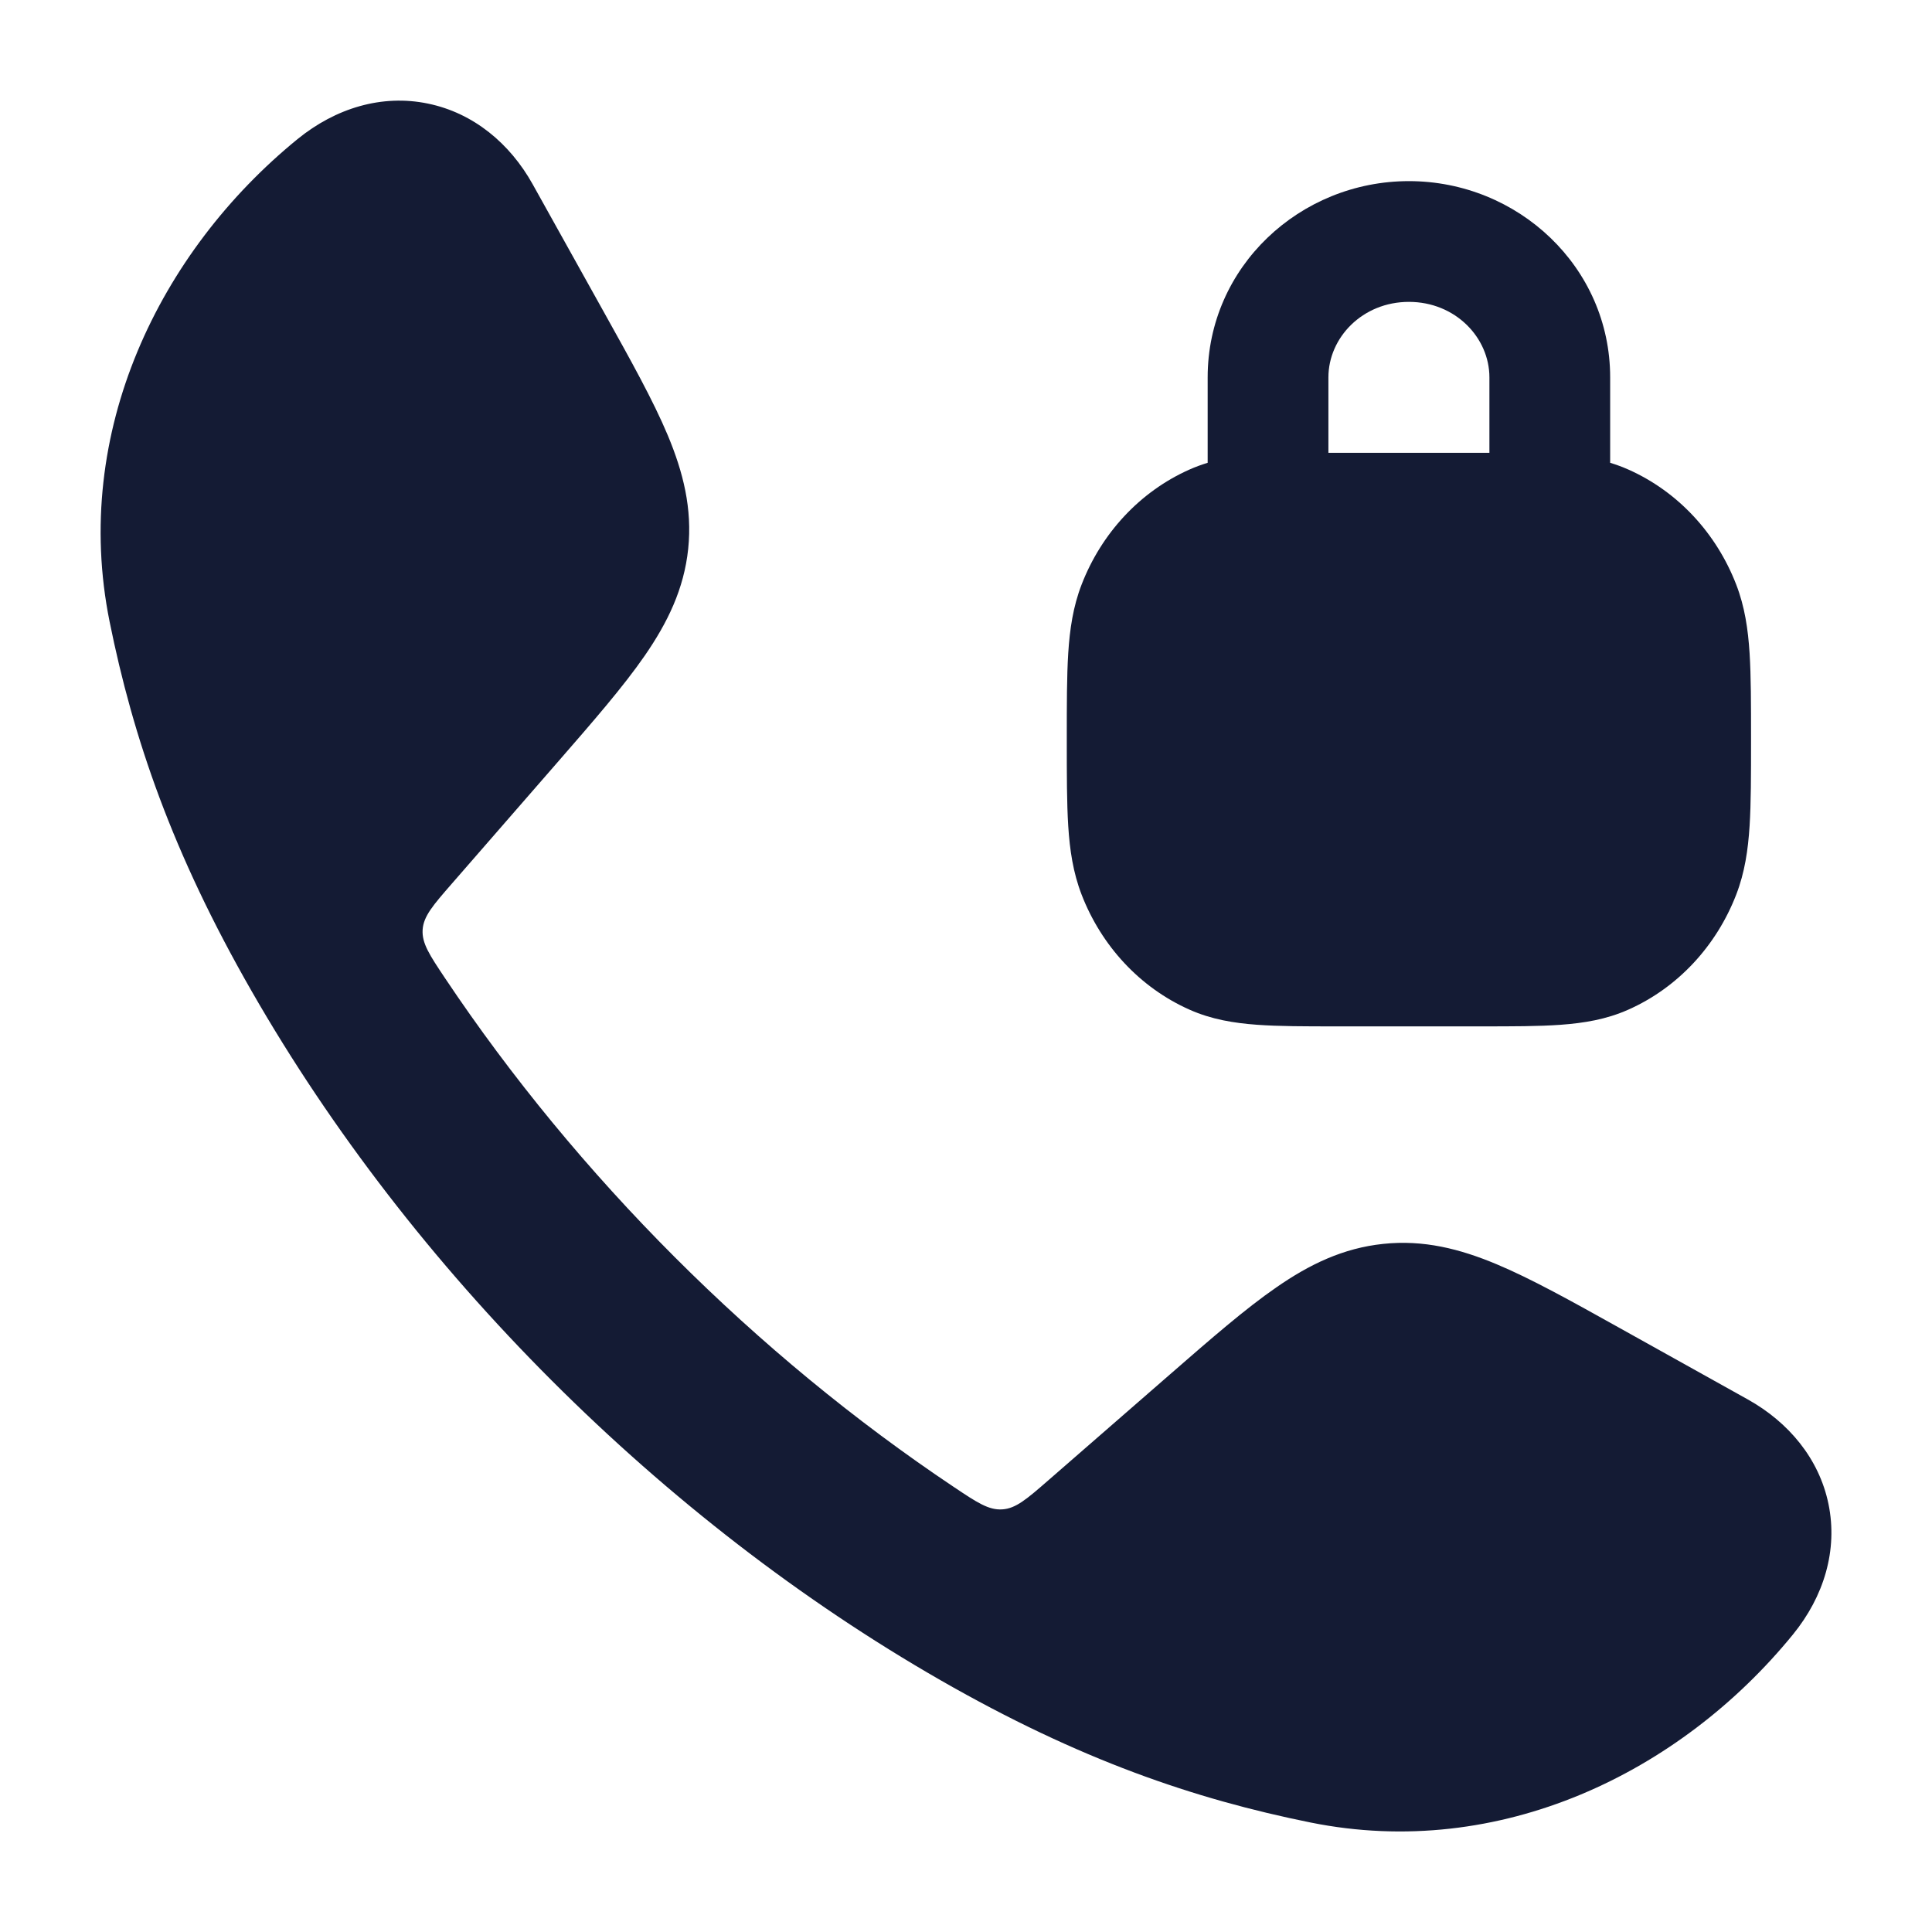 <svg width="24" height="24" viewBox="0 0 24 24" fill="none" xmlns="http://www.w3.org/2000/svg">
<path d="M5.317 1.287C5.884 1.404 6.335 1.784 6.616 2.287L7.509 3.89C7.838 4.48 8.115 4.977 8.296 5.409C8.487 5.867 8.601 6.318 8.549 6.818C8.497 7.317 8.292 7.735 8.01 8.144C7.744 8.529 7.371 8.958 6.927 9.468L5.614 10.976C5.379 11.246 5.261 11.381 5.25 11.55C5.24 11.719 5.336 11.863 5.529 12.152C7.173 14.611 9.388 16.827 11.849 18.472C12.137 18.665 12.282 18.761 12.45 18.75C12.619 18.74 12.755 18.622 13.025 18.387L14.533 17.074C15.043 16.63 15.472 16.256 15.857 15.991C16.265 15.708 16.684 15.504 17.183 15.452C17.683 15.399 18.134 15.513 18.592 15.705C19.024 15.886 19.521 16.163 20.111 16.492L21.713 17.385C22.216 17.666 22.597 18.117 22.714 18.683C22.832 19.256 22.658 19.832 22.272 20.305C20.873 22.021 18.632 23.114 16.281 22.64C14.836 22.348 13.41 21.862 11.685 20.873C8.22 18.886 5.113 15.777 3.128 12.316C2.138 10.591 1.653 9.165 1.361 7.72C0.887 5.369 1.98 3.127 3.696 1.728C4.169 1.343 4.745 1.168 5.317 1.287Z" fill="#141B34"/>
<path fill-rule="evenodd" clip-rule="evenodd" d="M20.002 5.749V4.688C20.002 3.316 18.857 2.25 17.502 2.25C16.147 2.25 15.002 3.316 15.002 4.688V5.749C14.927 5.772 14.852 5.799 14.778 5.832C14.158 6.107 13.681 6.628 13.436 7.262C13.33 7.536 13.289 7.817 13.27 8.114C13.252 8.399 13.252 8.747 13.252 9.164V9.211C13.252 9.628 13.252 9.976 13.27 10.261C13.289 10.558 13.33 10.839 13.436 11.113C13.681 11.747 14.158 12.268 14.778 12.543C15.05 12.664 15.329 12.709 15.615 12.73C15.886 12.75 16.215 12.75 16.601 12.75H18.403C18.788 12.75 19.117 12.75 19.389 12.73C19.675 12.709 19.954 12.664 20.226 12.543C20.846 12.268 21.323 11.747 21.568 11.113C21.674 10.839 21.715 10.558 21.734 10.261C21.752 9.976 21.752 9.628 21.752 9.211V9.164C21.752 8.747 21.752 8.399 21.734 8.114C21.715 7.817 21.674 7.536 21.568 7.262C21.323 6.628 20.846 6.107 20.226 5.832C20.152 5.799 20.077 5.772 20.002 5.749ZM16.502 4.688C16.502 4.195 16.924 3.75 17.502 3.75C18.08 3.75 18.502 4.195 18.502 4.688V5.625H16.502V4.688Z" fill="#141B34"/>
</svg>
